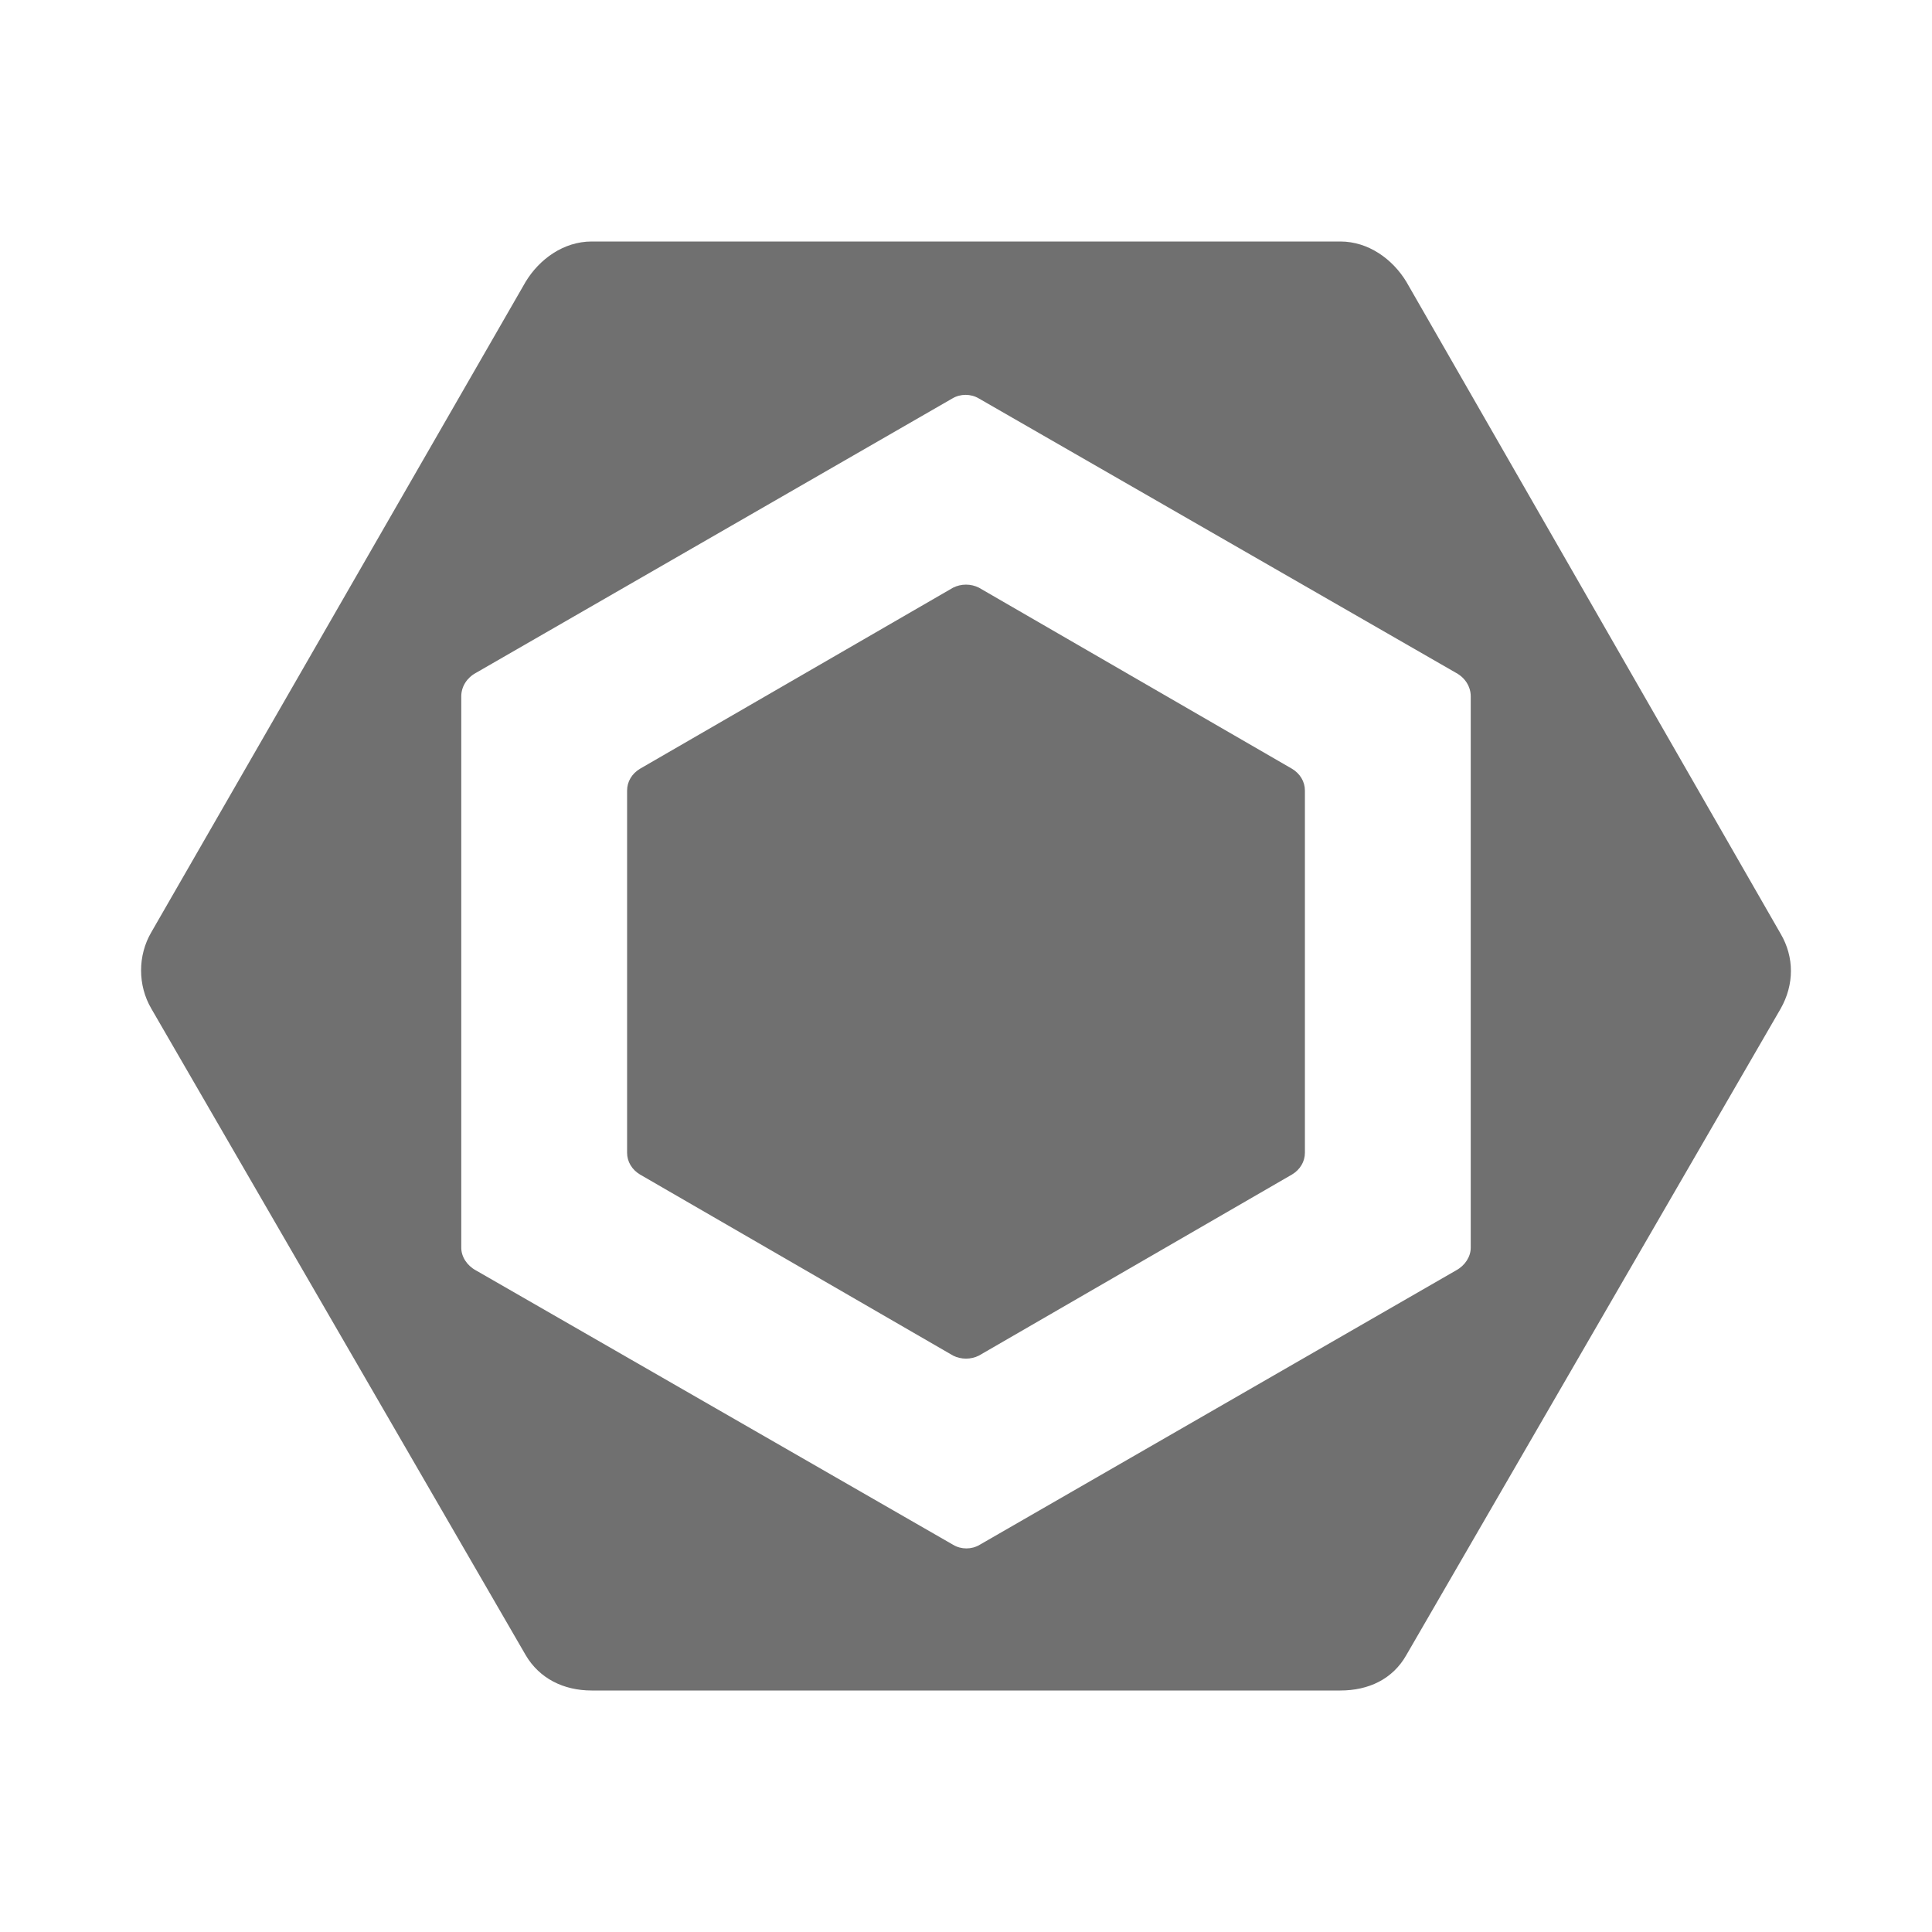 <svg width="24" height="24" viewBox="0 0 24 24" fill="none" xmlns="http://www.w3.org/2000/svg">
<path d="M7.95 9.55L11.84 7.3C11.94 7.25 12.06 7.25 12.16 7.3L16.05 9.55C16.15 9.61 16.21 9.71 16.21 9.82V14.32C16.21 14.43 16.15 14.53 16.05 14.59L12.16 16.84C12.06 16.89 11.94 16.89 11.84 16.84L7.95 14.59C7.85 14.53 7.79 14.43 7.79 14.32V9.82C7.79 9.71 7.85 9.61 7.95 9.55ZM22.12 11.6C22.29 11.89 22.29 12.23 22.12 12.53L17.47 20.56C17.3 20.86 17 21 16.65 21H7.35C7 21 6.7 20.85 6.53 20.56L1.88 12.53C1.71 12.24 1.71 11.87 1.88 11.58L6.53 3.5C6.7 3.22 7 3 7.35 3H16.65C17 3 17.3 3.22 17.47 3.5L22.12 11.6ZM18.27 15.5V8.65C18.27 8.53 18.2 8.42 18.09 8.36L12.16 4.95C12.06 4.89 11.93 4.89 11.83 4.95L5.91 8.36C5.8 8.42 5.73 8.53 5.73 8.65V15.5C5.73 15.61 5.8 15.72 5.91 15.78L11.84 19.19C11.94 19.25 12.07 19.25 12.17 19.19L18.09 15.78C18.2 15.72 18.27 15.61 18.27 15.5Z" fill="black" fill-opacity="0.56"/>
</svg>
